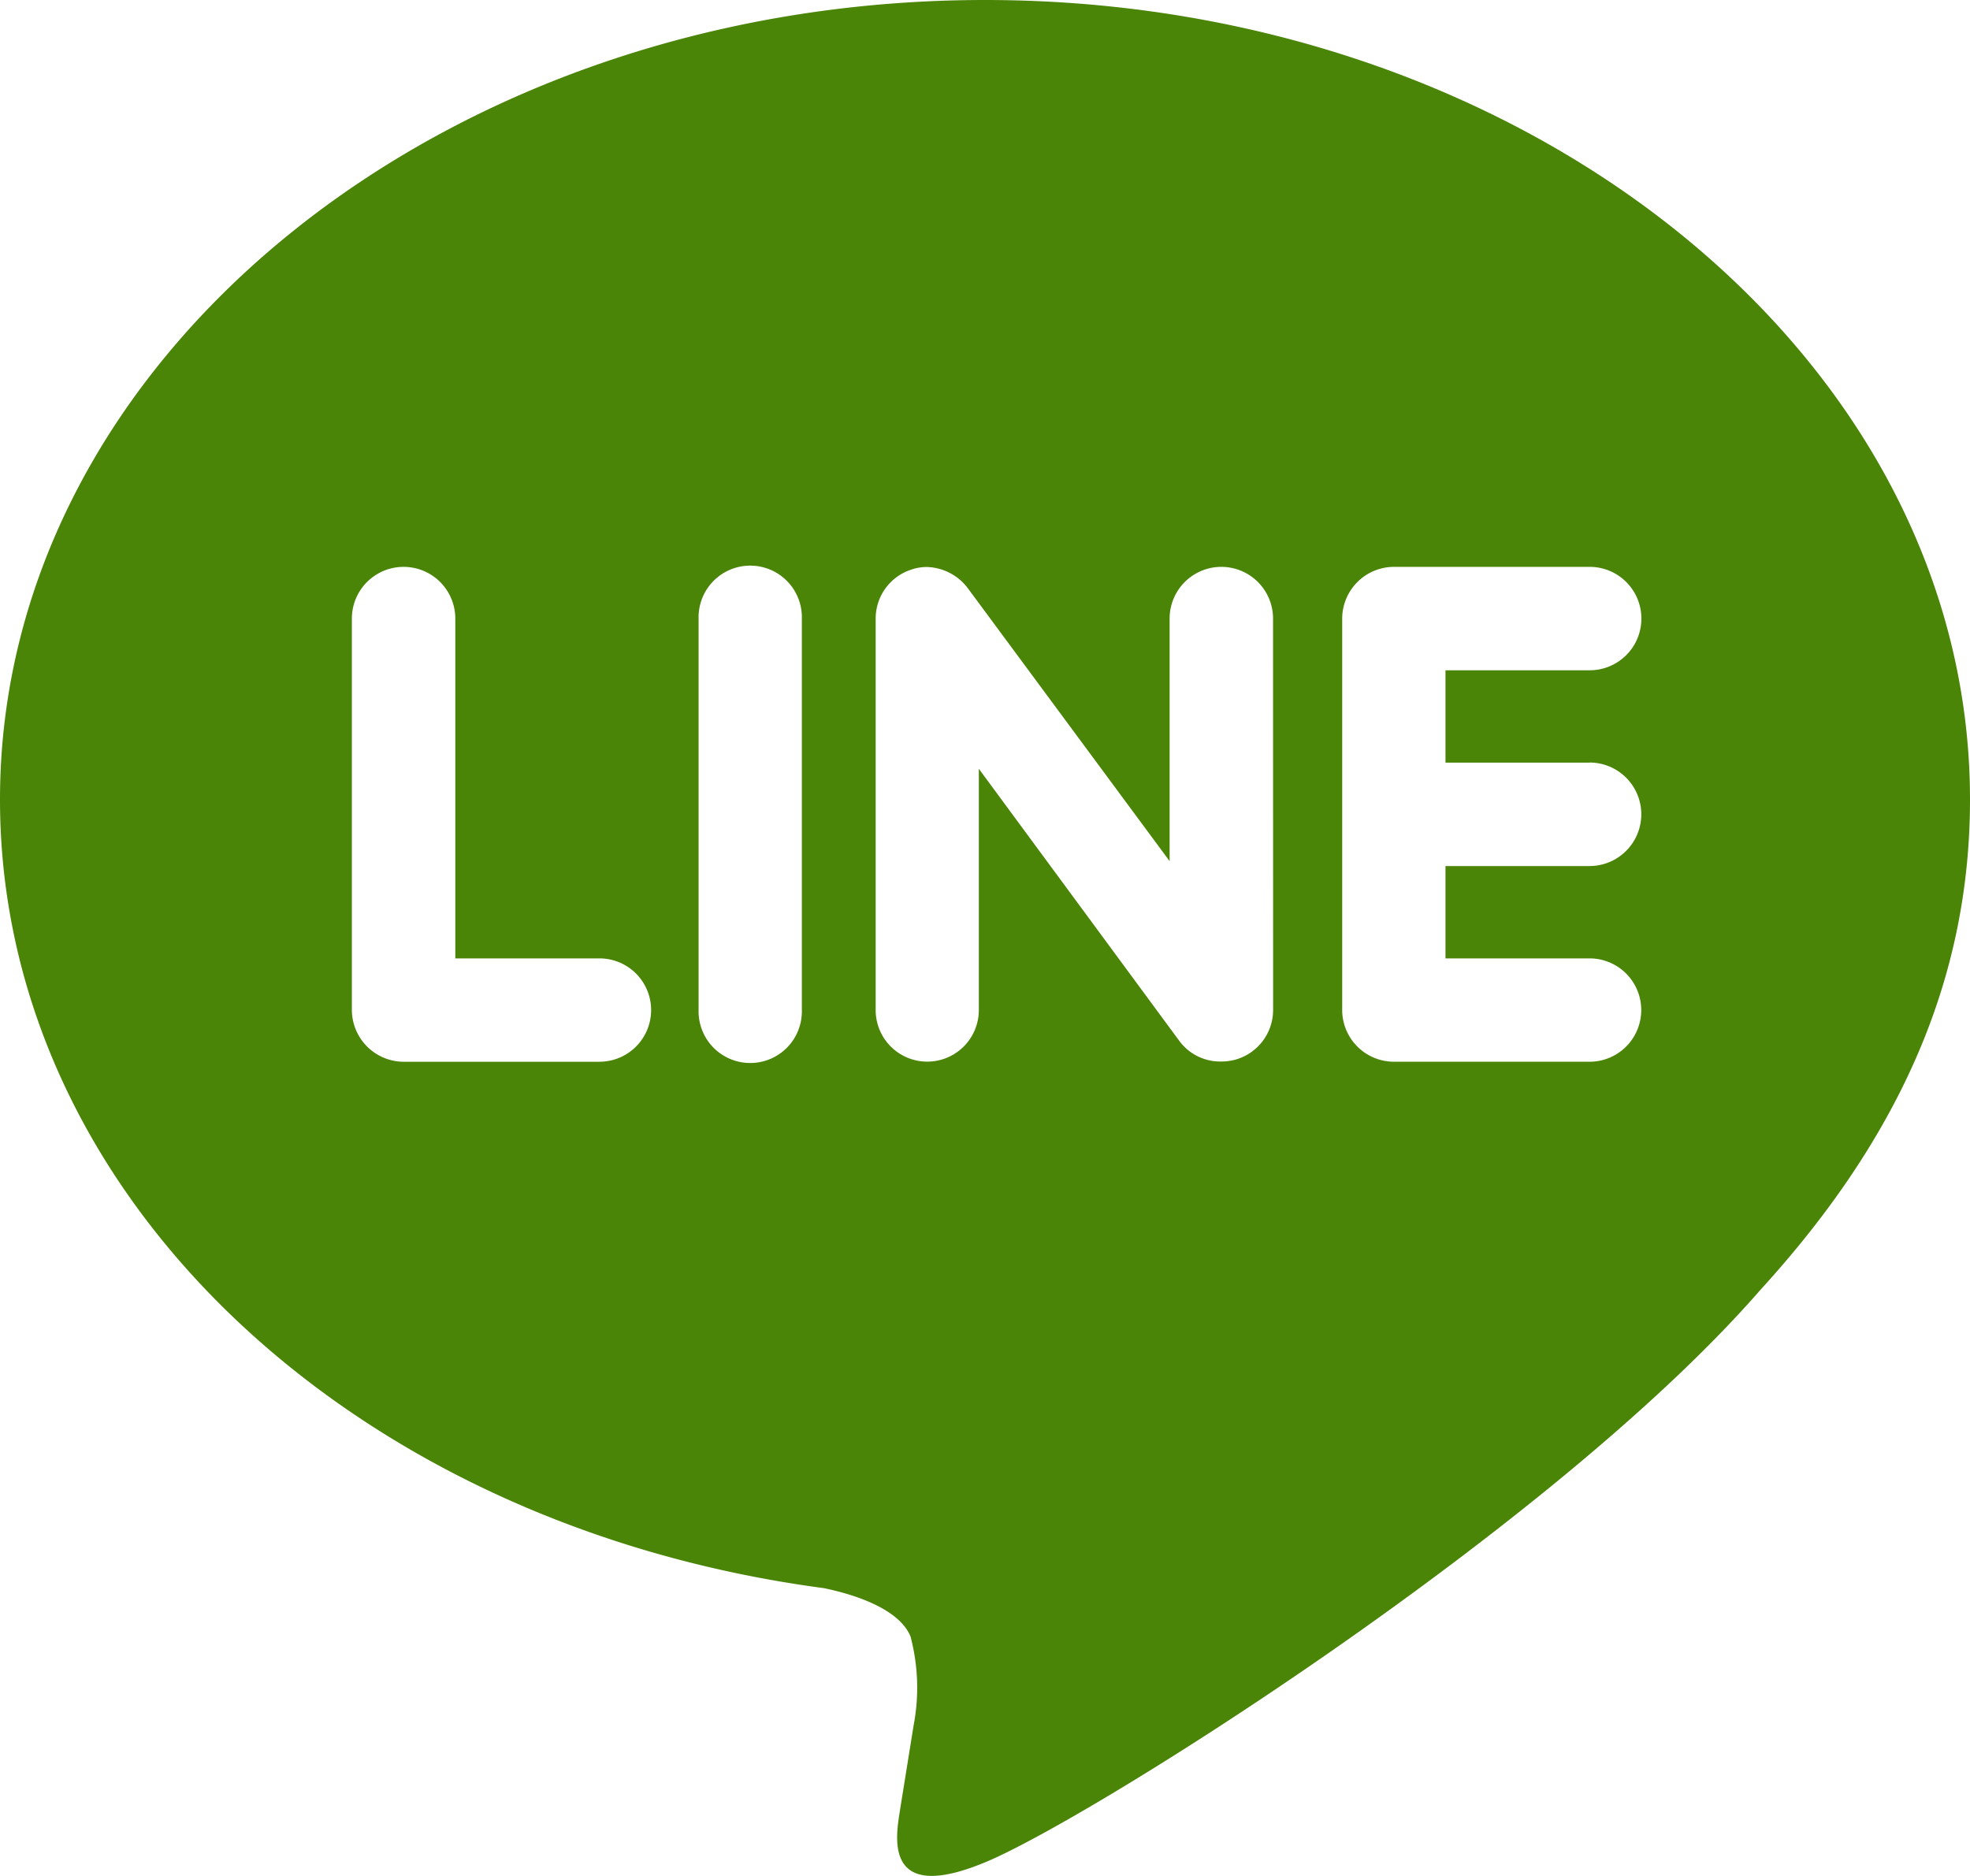 <svg xmlns="http://www.w3.org/2000/svg" width="60" height="57.141" viewBox="0 0 60 57.141">
  <path id="Icon_simple-line" data-name="Icon simple-line" d="M48.412,24.085a1.576,1.576,0,0,1,0,3.153H44.025v2.813h4.388a1.574,1.574,0,1,1,0,3.148H42.447a1.578,1.578,0,0,1-1.568-1.573V19.7a1.58,1.58,0,0,1,1.575-1.575H48.42a1.575,1.575,0,0,1-.007,3.15H44.025v2.813h4.388Zm-9.637,7.54a1.573,1.573,0,0,1-1.08,1.49,1.615,1.615,0,0,1-.5.077,1.546,1.546,0,0,1-1.275-.625l-6.108-8.292v7.35a1.571,1.571,0,1,1-3.142,0V19.7a1.567,1.567,0,0,1,1.075-1.488,1.454,1.454,0,0,1,.485-.083,1.617,1.617,0,0,1,1.238.635l6.155,8.325V19.7a1.575,1.575,0,1,1,3.15,0Zm-14.353,0a1.573,1.573,0,1,1-3.145,0V19.7a1.573,1.573,0,1,1,3.145,0ZM18.258,33.2H12.292a1.584,1.584,0,0,1-1.575-1.573V19.7a1.575,1.575,0,1,1,3.15,0V30.051h4.39a1.574,1.574,0,0,1,0,3.148M60,25.213C60,11.785,46.537.858,30,.858S0,11.785,0,25.213c0,12.028,10.675,22.1,25.087,24.02.978.2,2.307.645,2.645,1.475a6.107,6.107,0,0,1,.095,2.7l-.41,2.55c-.112.752-.6,2.965,2.623,1.612S47.33,47.375,53.63,40.133c4.31-4.722,6.37-9.56,6.37-14.92" transform="translate(0 -0.858)" fill="#4a8507"/>
</svg>
